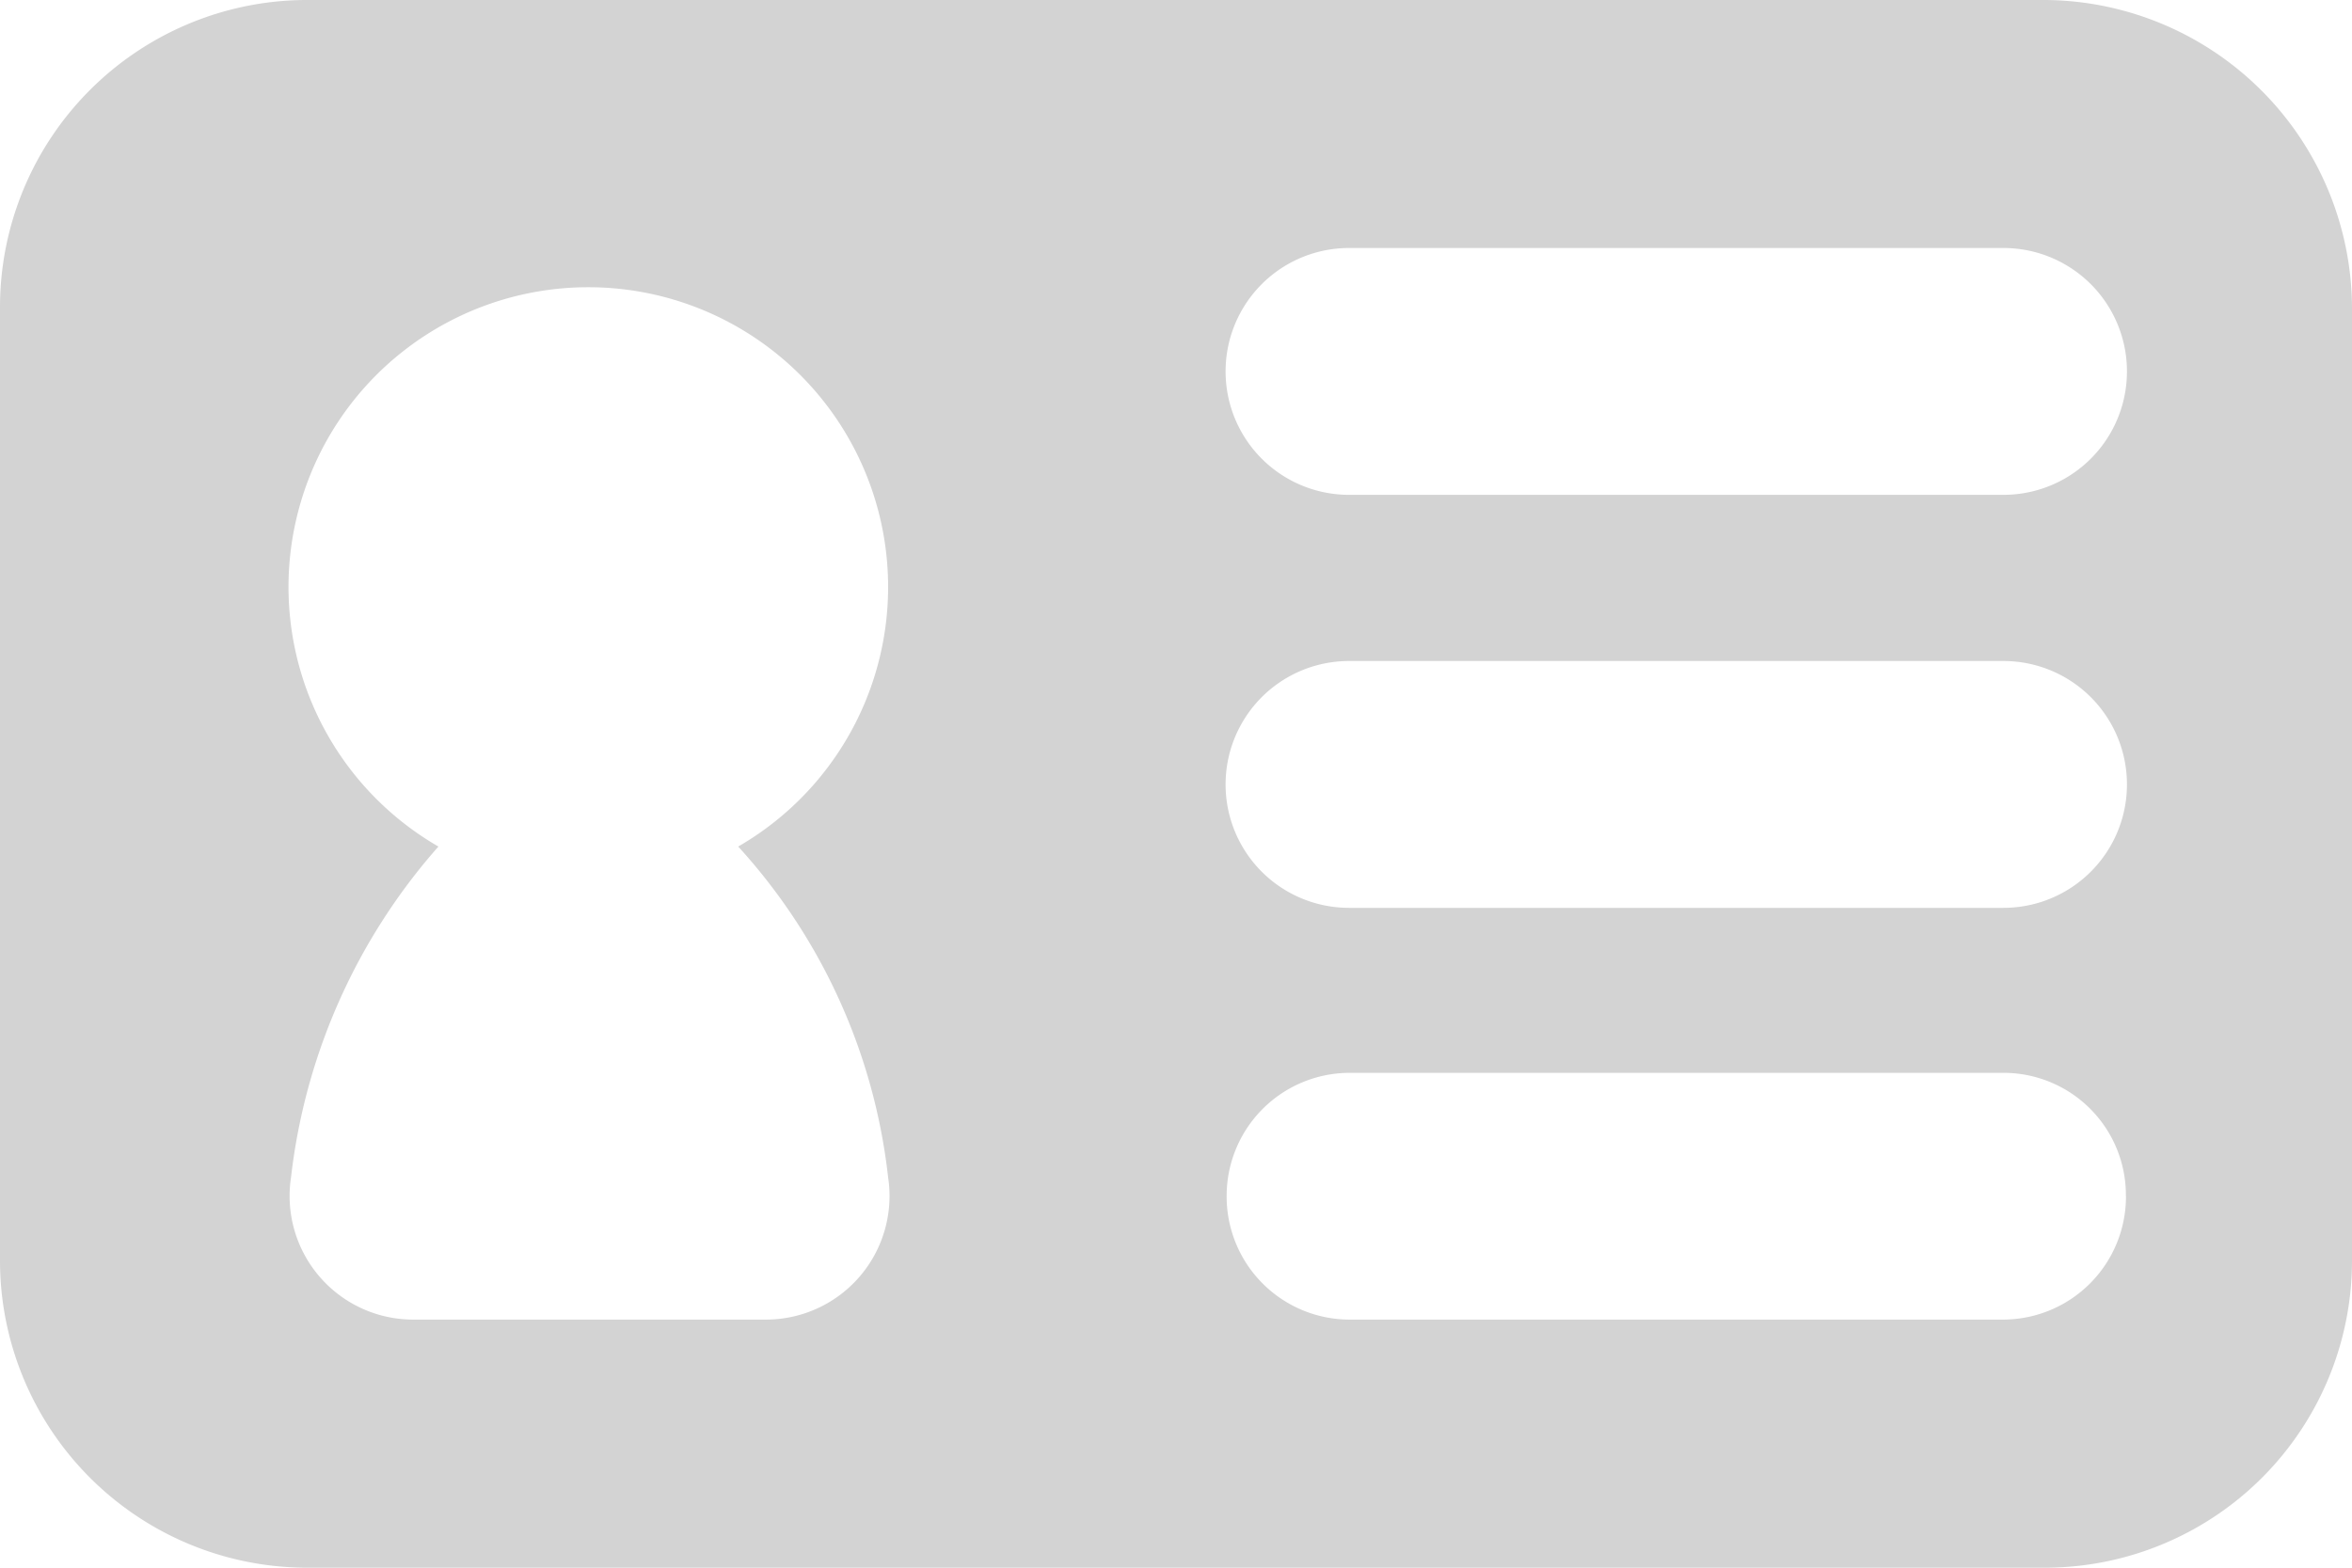 <svg xmlns="http://www.w3.org/2000/svg" viewBox="4139 -4880 30 20">
  <defs>
    <style>
      .cls-1 {
        fill: #d3d3d3;
      }
    </style>
  </defs>
  <path id="Path_395" data-name="Path 395" class="cls-1" d="M26.1,0H3.887A3.919,3.919,0,0,0,0,3.92V16.08A3.919,3.919,0,0,0,3.887,20H26.113A3.919,3.919,0,0,0,30,16.08V3.92A3.943,3.943,0,0,0,26.1,0ZM11.328,15.02a1.577,1.577,0,0,1-1.545,1.815H5.258A1.577,1.577,0,0,1,3.712,15.02,7.7,7.7,0,0,1,5.592,10.8a3.824,3.824,0,1,1,3.824,0A7.494,7.494,0,0,1,11.328,15.02Zm15.789.241a1.57,1.57,0,0,1-1.561,1.574H17.207a1.57,1.57,0,0,1-1.561-1.574h0a1.57,1.57,0,0,1,1.561-1.574h8.348a1.56,1.56,0,0,1,1.561,1.574Zm-1.561-3.679H17.207a1.574,1.574,0,0,1,0-3.149h8.348a1.574,1.574,0,0,1,0,3.149Zm0-5.269H17.207a1.574,1.574,0,0,1,0-3.149h8.348a1.574,1.574,0,0,1,0,3.149Z" transform="translate(4139 -4880)"/>
</svg>
